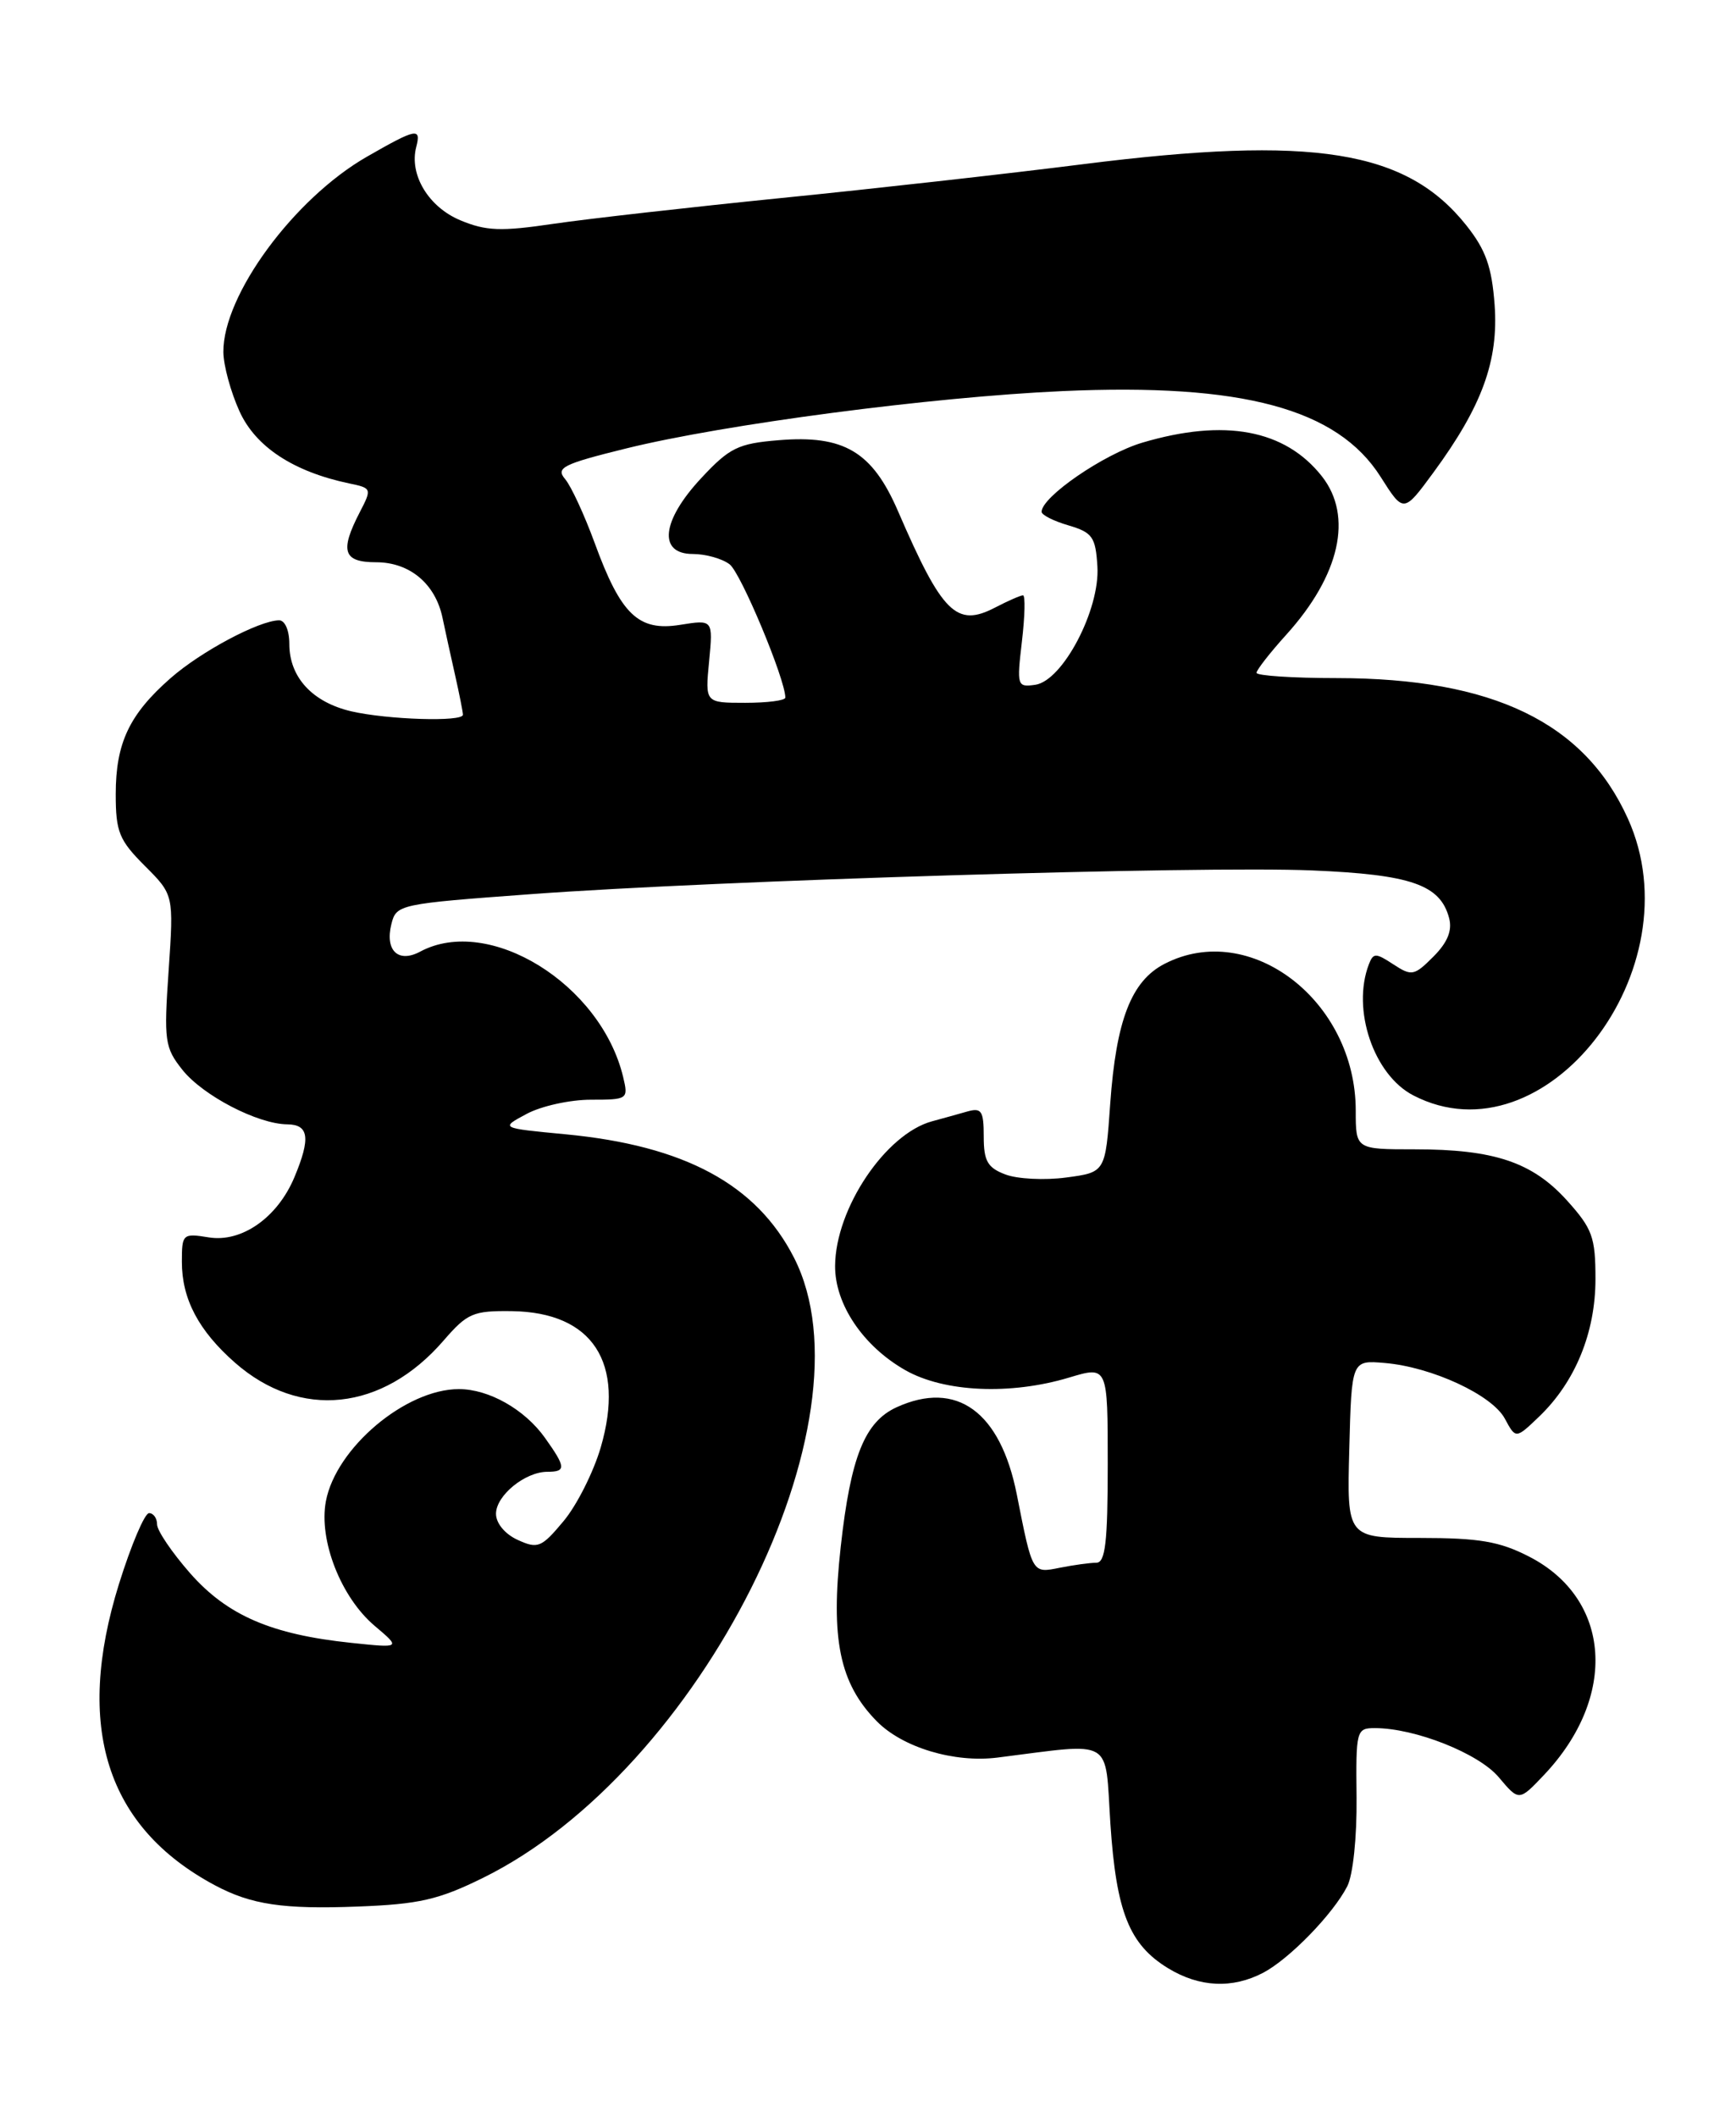 <?xml version="1.0" encoding="UTF-8" standalone="no"?>
<!DOCTYPE svg PUBLIC "-//W3C//DTD SVG 1.1//EN" "http://www.w3.org/Graphics/SVG/1.1/DTD/svg11.dtd" >
<svg xmlns="http://www.w3.org/2000/svg" xmlns:xlink="http://www.w3.org/1999/xlink" version="1.1" viewBox="0 0 210 256">
 <g >
 <path fill="currentColor"
d=" M 152.80 238.59 C 155.96 236.93 161.24 231.51 162.97 228.14 C 163.67 226.79 164.15 222.19 164.10 217.39 C 164.01 209.26 164.08 209.00 166.32 209.00 C 171.17 209.00 178.87 212.05 181.30 214.94 C 183.75 217.85 183.75 217.85 186.76 214.68 C 195.74 205.21 194.93 193.36 184.96 188.25 C 181.39 186.42 178.94 186.00 171.75 186.00 C 162.93 186.00 162.93 186.00 163.22 175.25 C 163.50 164.50 163.50 164.50 167.50 164.84 C 173.20 165.32 180.51 168.71 182.04 171.58 C 183.36 174.03 183.36 174.03 186.18 171.33 C 190.55 167.14 193.00 161.17 193.00 154.69 C 193.00 149.61 192.63 148.60 189.54 145.17 C 185.36 140.55 180.74 139.00 171.13 139.00 C 164.00 139.00 164.00 139.00 164.00 134.32 C 164.00 121.04 151.21 111.22 140.87 116.57 C 136.85 118.64 135.02 123.38 134.30 133.49 C 133.72 141.78 133.72 141.78 128.97 142.41 C 126.37 142.76 123.05 142.59 121.62 142.04 C 119.46 141.23 119.00 140.41 119.00 137.46 C 119.00 134.34 118.73 133.94 117.00 134.43 C 115.90 134.74 113.99 135.28 112.75 135.61 C 107.12 137.14 101.06 146.17 101.02 153.10 C 100.99 157.74 104.42 162.82 109.53 165.72 C 114.23 168.38 122.23 168.74 129.34 166.60 C 134.00 165.20 134.00 165.20 134.00 177.10 C 134.00 186.53 133.71 189.00 132.62 189.00 C 131.87 189.00 129.89 189.27 128.23 189.60 C 124.84 190.28 124.91 190.40 123.00 180.74 C 121.01 170.72 115.73 166.89 108.47 170.19 C 104.60 171.96 102.91 176.17 101.70 187.07 C 100.46 198.26 101.56 203.59 106.06 208.17 C 109.19 211.35 115.43 213.23 120.69 212.56 C 134.90 210.77 133.64 210.04 134.32 220.54 C 135.03 231.24 136.60 235.17 141.30 238.04 C 145.09 240.35 149.07 240.54 152.80 238.59 Z  M 58.41 227.12 C 84.74 214.16 106.05 171.70 96.05 152.11 C 91.53 143.25 82.83 138.55 68.39 137.18 C 60.50 136.43 60.50 136.43 63.70 134.72 C 65.46 133.77 68.96 133.00 71.47 133.00 C 75.95 133.00 76.02 132.94 75.38 130.25 C 72.68 119.00 59.14 110.64 50.83 115.09 C 48.17 116.52 46.54 114.95 47.35 111.74 C 47.94 109.38 48.31 109.31 64.23 108.14 C 86.90 106.47 145.22 104.70 158.72 105.27 C 170.71 105.77 174.24 107.00 175.30 111.05 C 175.69 112.55 175.10 113.99 173.39 115.70 C 171.07 118.02 170.77 118.08 168.55 116.63 C 166.42 115.23 166.13 115.23 165.59 116.62 C 163.49 122.09 166.17 130.00 170.97 132.48 C 186.91 140.73 205.15 117.19 196.92 99.00 C 191.66 87.37 180.60 82.03 161.75 82.01 C 156.39 82.01 152.00 81.72 152.00 81.37 C 152.00 81.03 153.62 78.95 155.60 76.76 C 162.09 69.58 163.70 62.43 159.91 57.61 C 155.45 51.95 148.14 50.58 138.17 53.54 C 133.53 54.92 126.00 60.09 126.00 61.90 C 126.00 62.28 127.46 63.02 129.25 63.54 C 132.15 64.40 132.53 64.93 132.75 68.50 C 133.08 73.72 128.55 82.35 125.23 82.82 C 123.04 83.13 122.99 82.95 123.62 77.57 C 123.98 74.51 124.04 72.00 123.75 72.00 C 123.46 72.00 121.95 72.66 120.39 73.47 C 115.70 75.91 113.99 74.21 108.63 61.82 C 105.52 54.62 102.09 52.58 94.18 53.24 C 89.29 53.64 88.25 54.15 84.84 57.81 C 80.02 62.97 79.57 67.00 83.81 67.00 C 85.35 67.00 87.36 67.56 88.26 68.25 C 89.62 69.28 95.00 82.16 95.00 84.37 C 95.00 84.72 92.82 85.00 90.15 85.00 C 85.29 85.00 85.29 85.00 85.78 79.97 C 86.26 74.93 86.26 74.93 82.27 75.57 C 77.22 76.38 75.10 74.34 71.93 65.65 C 70.69 62.27 69.09 58.80 68.36 57.94 C 67.20 56.57 68.07 56.13 75.77 54.23 C 87.62 51.31 112.69 48.01 128.53 47.30 C 150.29 46.33 161.78 49.42 167.01 57.67 C 169.79 62.06 169.79 62.06 173.41 57.13 C 179.28 49.13 181.29 43.63 180.80 36.87 C 180.46 32.28 179.74 30.23 177.39 27.27 C 170.14 18.14 158.90 16.34 131.00 19.86 C 121.92 21.01 105.50 22.85 94.50 23.95 C 83.50 25.06 71.10 26.46 66.94 27.07 C 60.59 28.01 58.79 27.94 55.68 26.64 C 51.83 25.03 49.48 21.12 50.35 17.78 C 50.97 15.40 50.37 15.52 44.39 18.95 C 35.56 24.01 26.97 35.70 27.02 42.57 C 27.03 44.18 27.91 47.41 28.97 49.74 C 30.92 54.05 35.50 57.05 42.26 58.47 C 44.97 59.03 45.00 59.10 43.51 61.97 C 41.08 66.67 41.52 68.00 45.50 68.00 C 49.56 68.00 52.67 70.60 53.53 74.72 C 53.85 76.25 54.54 79.39 55.06 81.69 C 55.58 84.00 56.00 86.14 56.00 86.44 C 56.00 87.33 46.90 87.04 42.50 86.03 C 37.79 84.93 35.00 81.91 35.00 77.89 C 35.00 76.23 34.47 75.01 33.75 75.02 C 31.30 75.07 24.31 78.79 20.63 82.02 C 15.64 86.40 14.00 89.87 14.00 96.05 C 14.00 100.61 14.41 101.61 17.51 104.71 C 21.02 108.22 21.02 108.22 20.40 117.36 C 19.81 125.88 19.93 126.70 22.06 129.38 C 24.54 132.50 31.16 135.94 34.75 135.98 C 37.37 136.00 37.59 137.65 35.62 142.36 C 33.58 147.25 29.24 150.30 25.25 149.65 C 22.10 149.14 22.00 149.24 22.00 152.61 C 22.00 157.10 24.02 160.93 28.42 164.80 C 36.30 171.72 46.27 170.67 53.65 162.14 C 56.53 158.81 57.23 158.51 61.92 158.57 C 71.70 158.71 75.66 164.79 72.67 175.05 C 71.79 178.05 69.77 182.06 68.17 183.97 C 65.50 187.17 65.06 187.35 62.63 186.24 C 61.09 185.54 60.00 184.23 60.00 183.08 C 60.00 180.87 63.52 178.00 66.22 178.00 C 68.50 178.00 68.46 177.45 65.92 173.89 C 63.47 170.45 59.14 168.00 55.51 168.00 C 49.07 168.00 40.63 175.12 39.42 181.57 C 38.54 186.28 41.24 193.18 45.32 196.63 C 48.50 199.32 48.50 199.32 42.50 198.69 C 32.84 197.68 27.50 195.38 23.00 190.27 C 20.80 187.76 19.00 185.11 19.00 184.36 C 19.00 183.61 18.56 183.00 18.03 183.00 C 17.50 183.00 15.87 186.84 14.40 191.54 C 9.00 208.85 12.86 220.99 26.00 228.01 C 30.38 230.35 34.27 230.93 43.28 230.58 C 50.68 230.30 53.05 229.76 58.41 227.12 Z "/>
</g>
</svg>